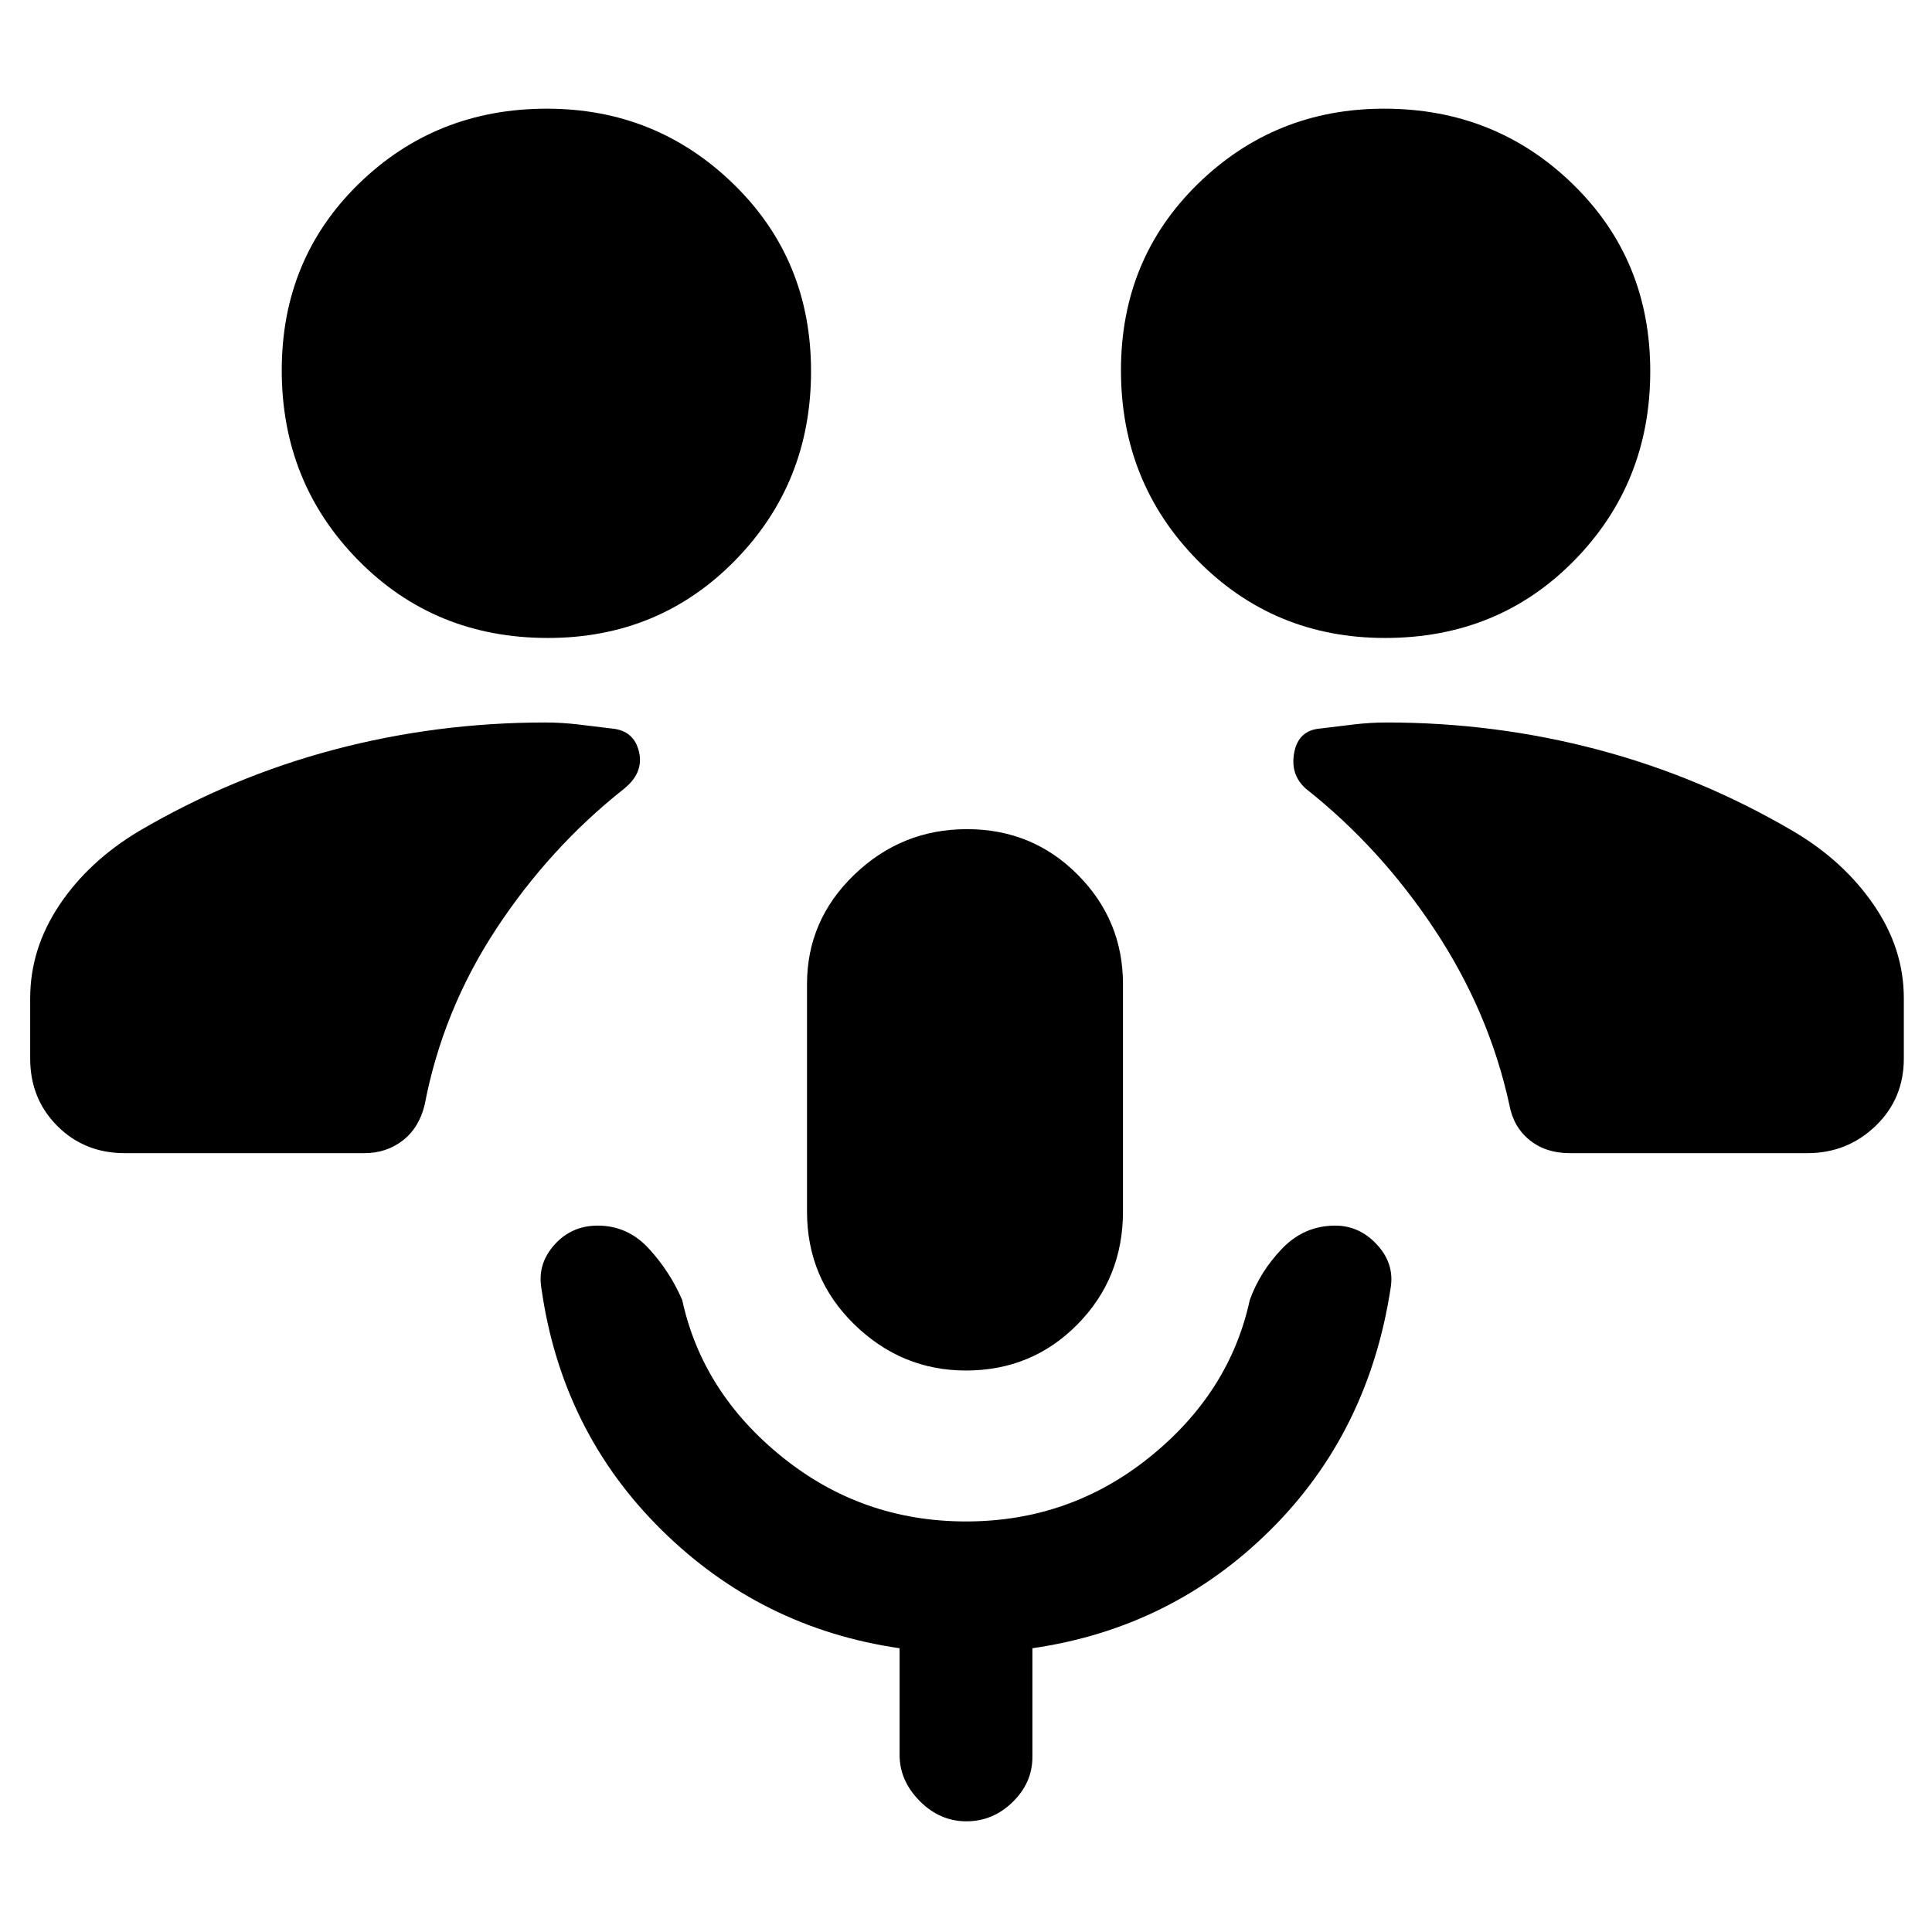 <svg xmlns="http://www.w3.org/2000/svg" height="48" viewBox="0 -960 960 960" width="48"><path d="M480-279q-32 0-55.5-22.91Q401-324.83 401-358v-113q0-31.76 23.5-54.38t56-22.62q32.5 0 55 22.62T558-471v113q0 33.17-22.62 56.09Q512.76-279 480-279Zm0 75q51.61 0 91.3-32 39.7-32 49.7-78 5-14 16-25.5t26.47-11.5q12.04 0 20.79 9.5Q693-332 691-320q-11 72-60 120.5T513-141v54q0 12.83-9.81 22.42-9.82 9.58-23 9.58Q467-55 457-65.08 447-75.17 447-88v-53q-69-10-118.5-59T269-320q-2-12 6.5-21.5T297-351q14.96 0 25.48 11.5T339-314q10 46 49.7 78 39.69 32 91.3 32ZM62-387q-20 0-33.5-13.5T15-434v-30q0-24.56 14.5-46.28Q44-532 69-547q46-27 97-40.5T271-601q8 0 16.5 1t16.5 2q11 1 13.5 11.5T310-568q-36.94 29.24-63.47 69.62Q220-458 211-411q-2.75 11.4-10.87 17.7Q192-387 181-387H62Zm718 0q-11.91 0-19.95-6.5Q752-400 750-411q-10-46-37.01-86.88Q685.97-538.76 649-568q-8-7-5.91-18.05Q645.18-597.11 656-598q8-1 16.5-2t16.5-1q54 0 105 13.5t97 40.5q24.95 14.67 39.97 36.5Q946-488.68 946-464v30q0 20-14.06 33.5T898-387H780ZM272.24-643Q216-643 178-681.63q-38-38.62-38-94.37 0-55.33 38.26-92.67Q216.53-906 271.76-906q54.24 0 92.74 37.47 38.5 37.47 38.5 93t-37.76 94.03q-37.77 38.5-93 38.5Zm416 0Q633-643 595-681.63q-38-38.62-38-94.37 0-55.33 38.26-92.67Q633.53-906 687.76-906q55.24 0 93.74 37.47 38.5 37.47 38.5 93t-37.76 94.03q-37.77 38.5-94 38.5Z"/></svg>